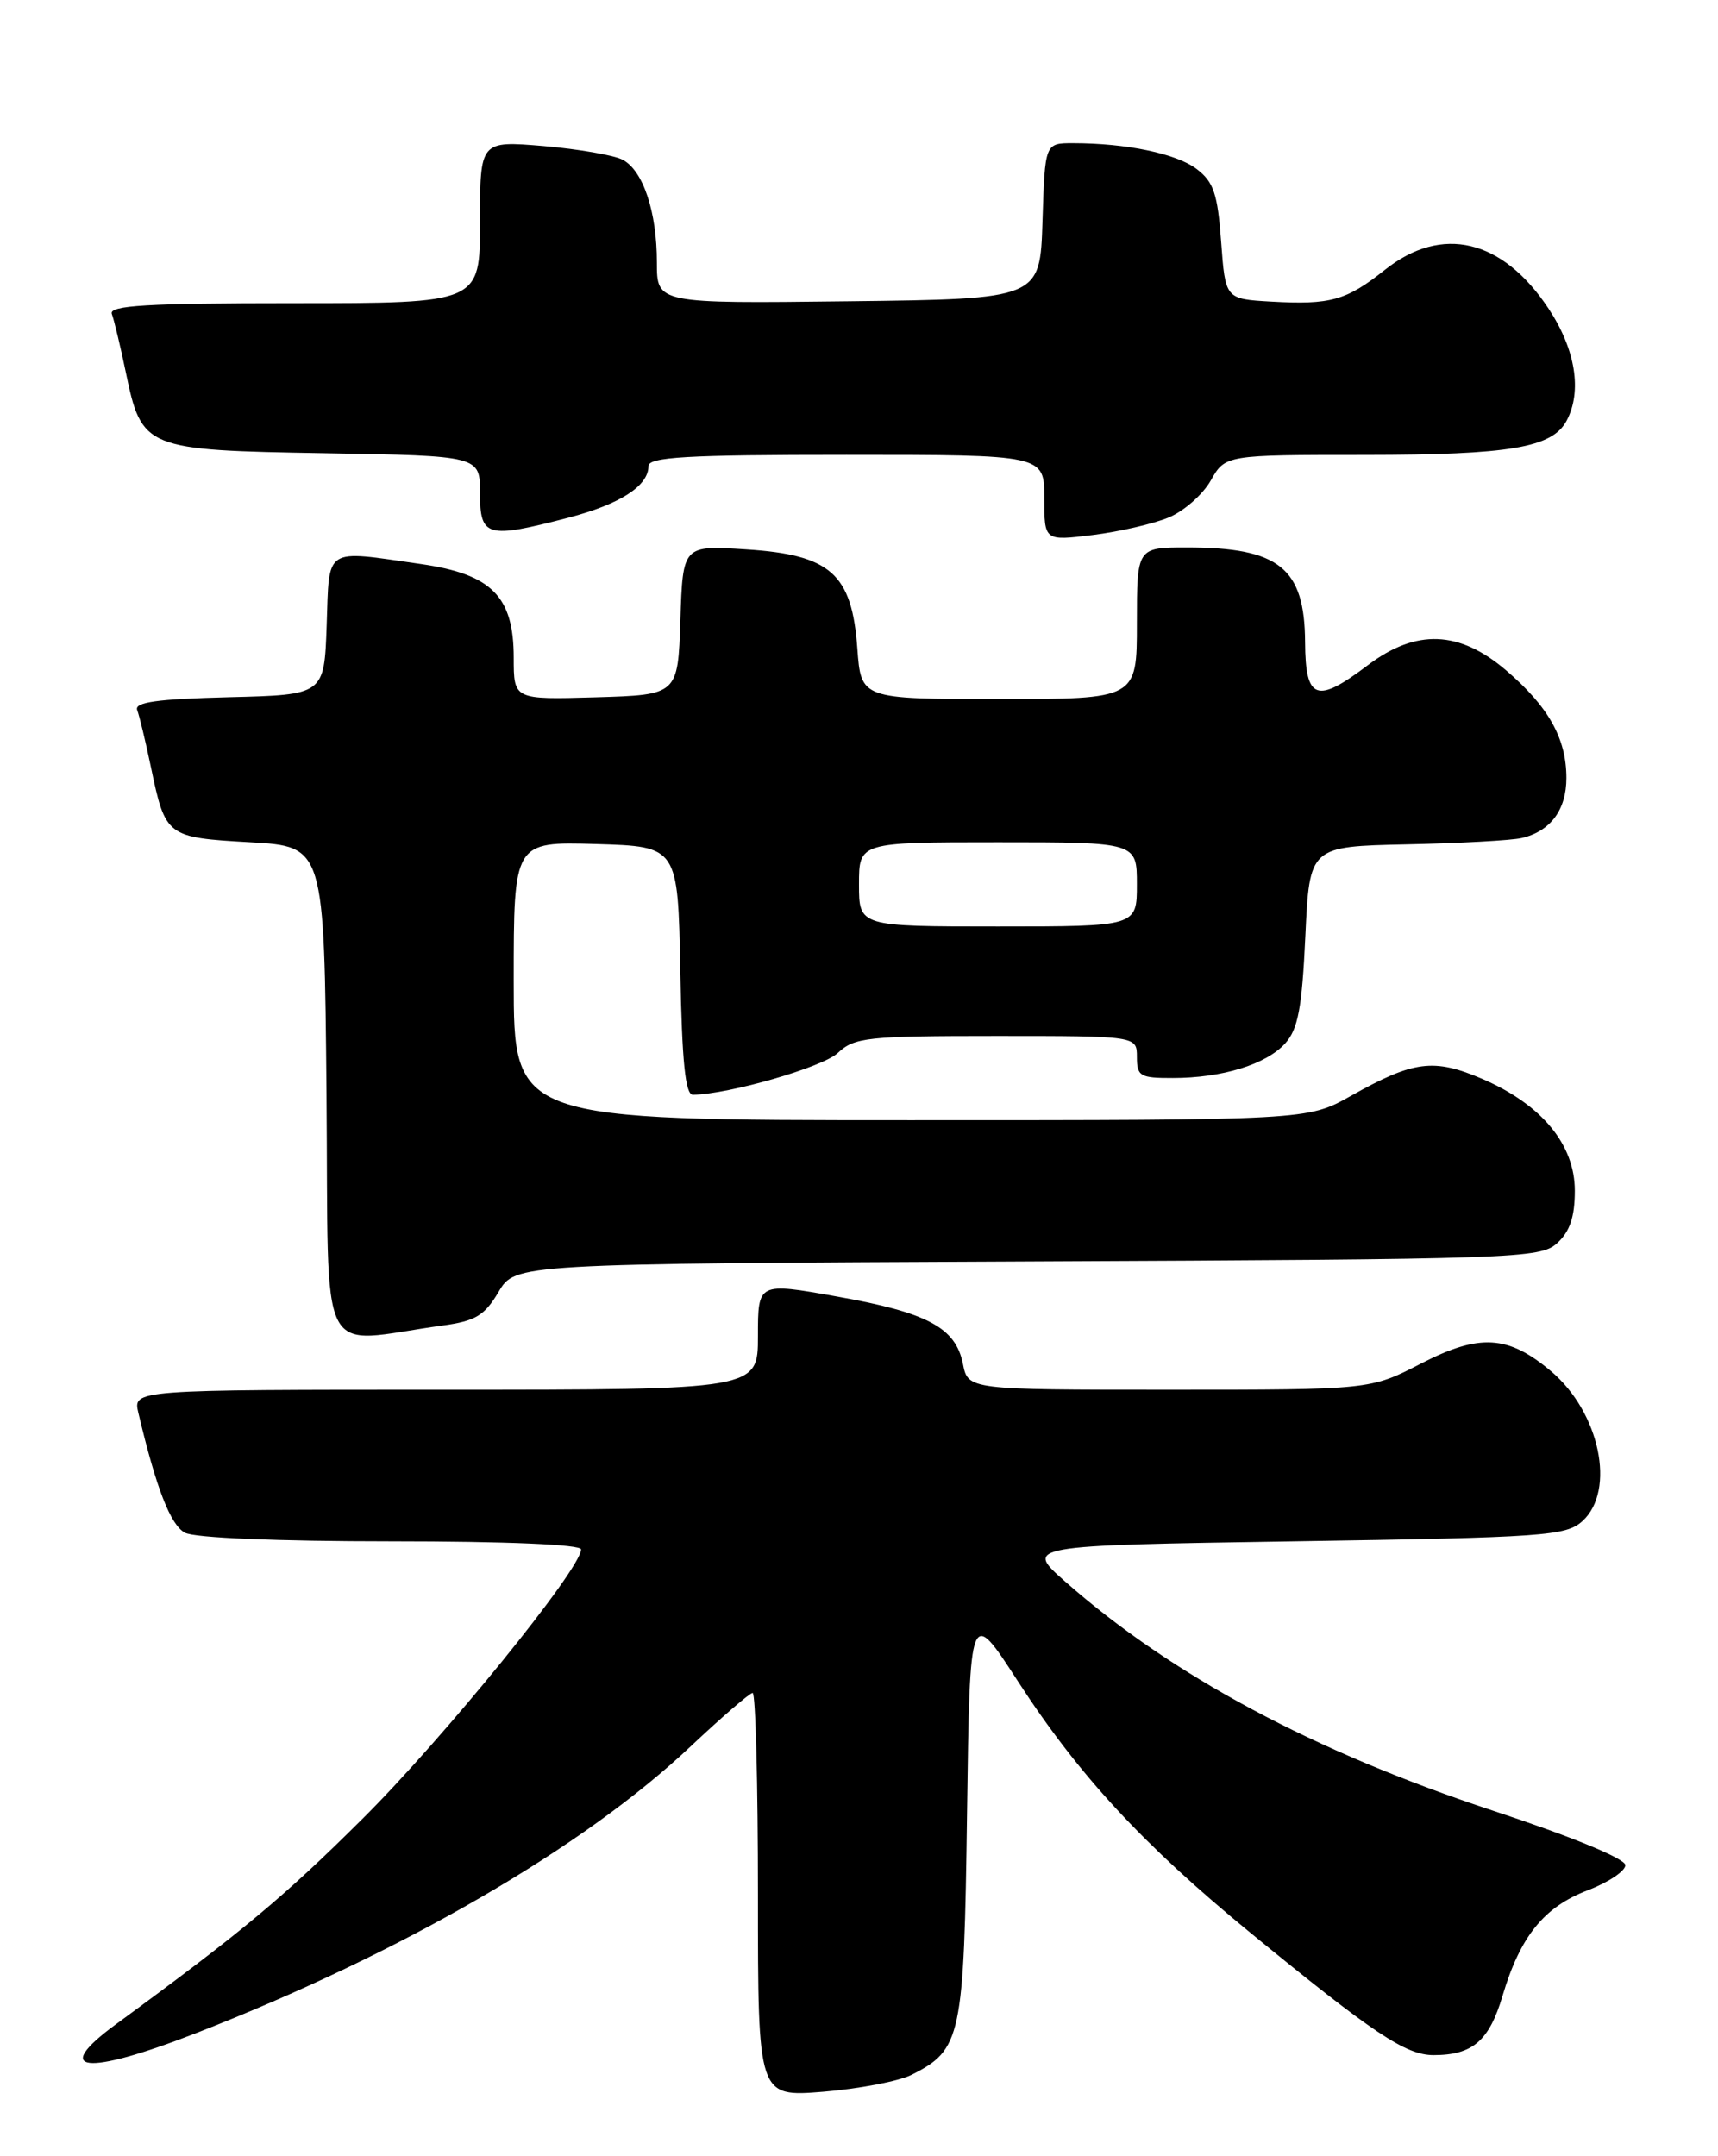 <?xml version="1.0" encoding="UTF-8" standalone="no"?>
<!DOCTYPE svg PUBLIC "-//W3C//DTD SVG 1.1//EN" "http://www.w3.org/Graphics/SVG/1.1/DTD/svg11.dtd" >
<svg xmlns="http://www.w3.org/2000/svg" xmlns:xlink="http://www.w3.org/1999/xlink" version="1.1" viewBox="0 0 204 256">
 <g >
 <path fill="currentColor"
d=" M 108.24 246.34 C 114.16 243.36 114.47 241.90 114.83 215.20 C 115.16 190.80 115.16 190.80 120.89 199.65 C 128.10 210.78 135.73 219.03 148.48 229.48 C 163.06 241.42 166.92 244.00 170.22 244.00 C 174.87 244.00 176.83 242.31 178.42 236.95 C 180.52 229.90 183.32 226.43 188.51 224.44 C 190.98 223.50 193.00 222.15 193.00 221.45 C 193.00 220.68 186.68 218.08 177.25 214.97 C 156.01 207.96 139.19 198.96 126.53 187.82 C 121.62 183.50 121.62 183.50 153.71 183.00 C 183.46 182.54 185.95 182.36 187.90 180.60 C 191.91 176.96 189.96 167.67 184.16 162.79 C 179.07 158.51 175.69 158.31 168.74 161.89 C 162.72 165.00 162.72 165.00 138.83 165.00 C 114.95 165.00 114.95 165.00 114.34 161.93 C 113.47 157.62 110.14 155.84 99.36 153.93 C 90.00 152.26 90.00 152.26 90.00 158.63 C 90.00 165.00 90.00 165.00 52.89 165.00 C 15.78 165.00 15.78 165.00 16.43 167.75 C 18.55 176.70 20.24 181.06 21.96 181.98 C 23.10 182.59 32.95 183.00 46.43 183.00 C 60.14 183.00 69.00 183.38 69.00 183.96 C 69.00 186.27 52.65 206.41 42.99 216.00 C 33.65 225.28 28.75 229.36 13.75 240.35 C 5.98 246.05 10.15 246.50 23.26 241.40 C 47.72 231.87 69.25 219.39 82.04 207.32 C 85.73 203.85 89.03 201.00 89.37 201.00 C 89.72 201.00 90.00 211.79 90.00 224.99 C 90.00 248.97 90.00 248.97 97.75 248.35 C 102.01 248.00 106.73 247.10 108.24 246.34 Z  M 52.61 157.37 C 56.47 156.84 57.54 156.19 59.20 153.39 C 61.17 150.04 61.17 150.04 121.98 149.77 C 180.17 149.51 182.88 149.42 184.90 147.60 C 186.41 146.22 187.00 144.49 187.00 141.38 C 187.00 135.89 183.07 131.14 176.02 128.10 C 170.24 125.62 167.87 125.92 160.38 130.13 C 155.26 133.00 155.26 133.00 108.13 133.00 C 61.00 133.00 61.00 133.00 61.00 116.46 C 61.00 99.93 61.00 99.93 70.75 100.21 C 80.50 100.50 80.50 100.50 80.78 115.25 C 80.98 126.07 81.38 130.00 82.28 129.98 C 86.56 129.92 97.68 126.71 99.48 125.02 C 101.46 123.16 102.96 123.00 118.31 123.00 C 135.00 123.00 135.00 123.00 135.00 125.50 C 135.00 127.78 135.38 128.00 139.25 127.99 C 145.12 127.99 150.34 126.38 152.60 123.89 C 154.13 122.20 154.60 119.75 155.00 111.15 C 155.50 100.50 155.50 100.50 167.00 100.25 C 173.32 100.12 179.48 99.78 180.68 99.50 C 184.10 98.71 186.00 96.16 186.00 92.38 C 186.00 87.69 183.89 83.91 178.85 79.60 C 173.29 74.84 168.15 74.65 162.43 78.97 C 156.32 83.60 155.01 83.12 154.97 76.25 C 154.92 67.42 151.90 65.00 140.93 65.00 C 135.00 65.00 135.00 65.00 135.00 74.00 C 135.00 83.00 135.00 83.00 118.62 83.00 C 102.24 83.00 102.24 83.00 101.80 76.96 C 101.16 68.13 98.63 65.87 88.62 65.23 C 81.08 64.74 81.08 64.74 80.79 73.62 C 80.50 82.50 80.50 82.50 70.75 82.79 C 61.00 83.07 61.00 83.07 61.00 78.09 C 61.00 70.81 58.39 68.18 50.00 66.97 C 38.37 65.30 39.12 64.82 38.79 74.25 C 38.50 82.50 38.50 82.50 27.16 82.78 C 18.62 83.00 15.93 83.37 16.29 84.31 C 16.55 84.99 17.28 88.01 17.91 91.03 C 19.65 99.35 19.76 99.43 29.71 100.00 C 38.50 100.50 38.50 100.50 38.77 129.86 C 39.06 162.71 37.42 159.45 52.61 157.37 Z  M 138.77 61.44 C 140.57 60.70 142.82 58.72 143.77 57.05 C 145.50 54.01 145.50 54.01 162.10 54.01 C 179.32 54.00 184.31 53.15 186.02 49.96 C 187.89 46.46 187.09 41.49 183.88 36.64 C 178.41 28.38 171.21 26.67 164.47 32.02 C 159.87 35.68 157.99 36.21 150.95 35.81 C 145.50 35.50 145.50 35.50 145.00 28.69 C 144.58 22.98 144.11 21.59 142.07 20.05 C 139.66 18.23 133.73 17.00 127.40 17.00 C 124.08 17.00 124.08 17.00 123.79 26.25 C 123.50 35.50 123.50 35.50 100.75 35.77 C 78.00 36.04 78.00 36.04 78.00 31.17 C 78.00 25.15 76.38 20.27 73.94 18.97 C 72.93 18.43 68.70 17.70 64.55 17.34 C 57.00 16.71 57.00 16.71 57.00 26.35 C 57.00 36.00 57.00 36.00 34.89 36.00 C 17.38 36.00 12.89 36.27 13.28 37.28 C 13.54 37.98 14.29 41.08 14.93 44.16 C 16.83 53.31 17.18 53.45 38.60 53.81 C 57.00 54.12 57.00 54.12 57.00 58.56 C 57.00 63.77 57.79 63.99 67.51 61.46 C 73.63 59.86 77.00 57.69 77.00 55.35 C 77.00 54.26 81.48 54.00 100.50 54.00 C 124.00 54.00 124.00 54.00 124.00 59.12 C 124.00 64.23 124.00 64.23 129.75 63.52 C 132.91 63.13 136.97 62.19 138.77 61.44 Z  M 102.00 105.00 C 102.00 100.00 102.00 100.00 118.50 100.00 C 135.00 100.00 135.00 100.00 135.00 105.00 C 135.00 110.00 135.00 110.00 118.50 110.00 C 102.00 110.00 102.00 110.00 102.00 105.00 Z "/>
</g>
</svg>